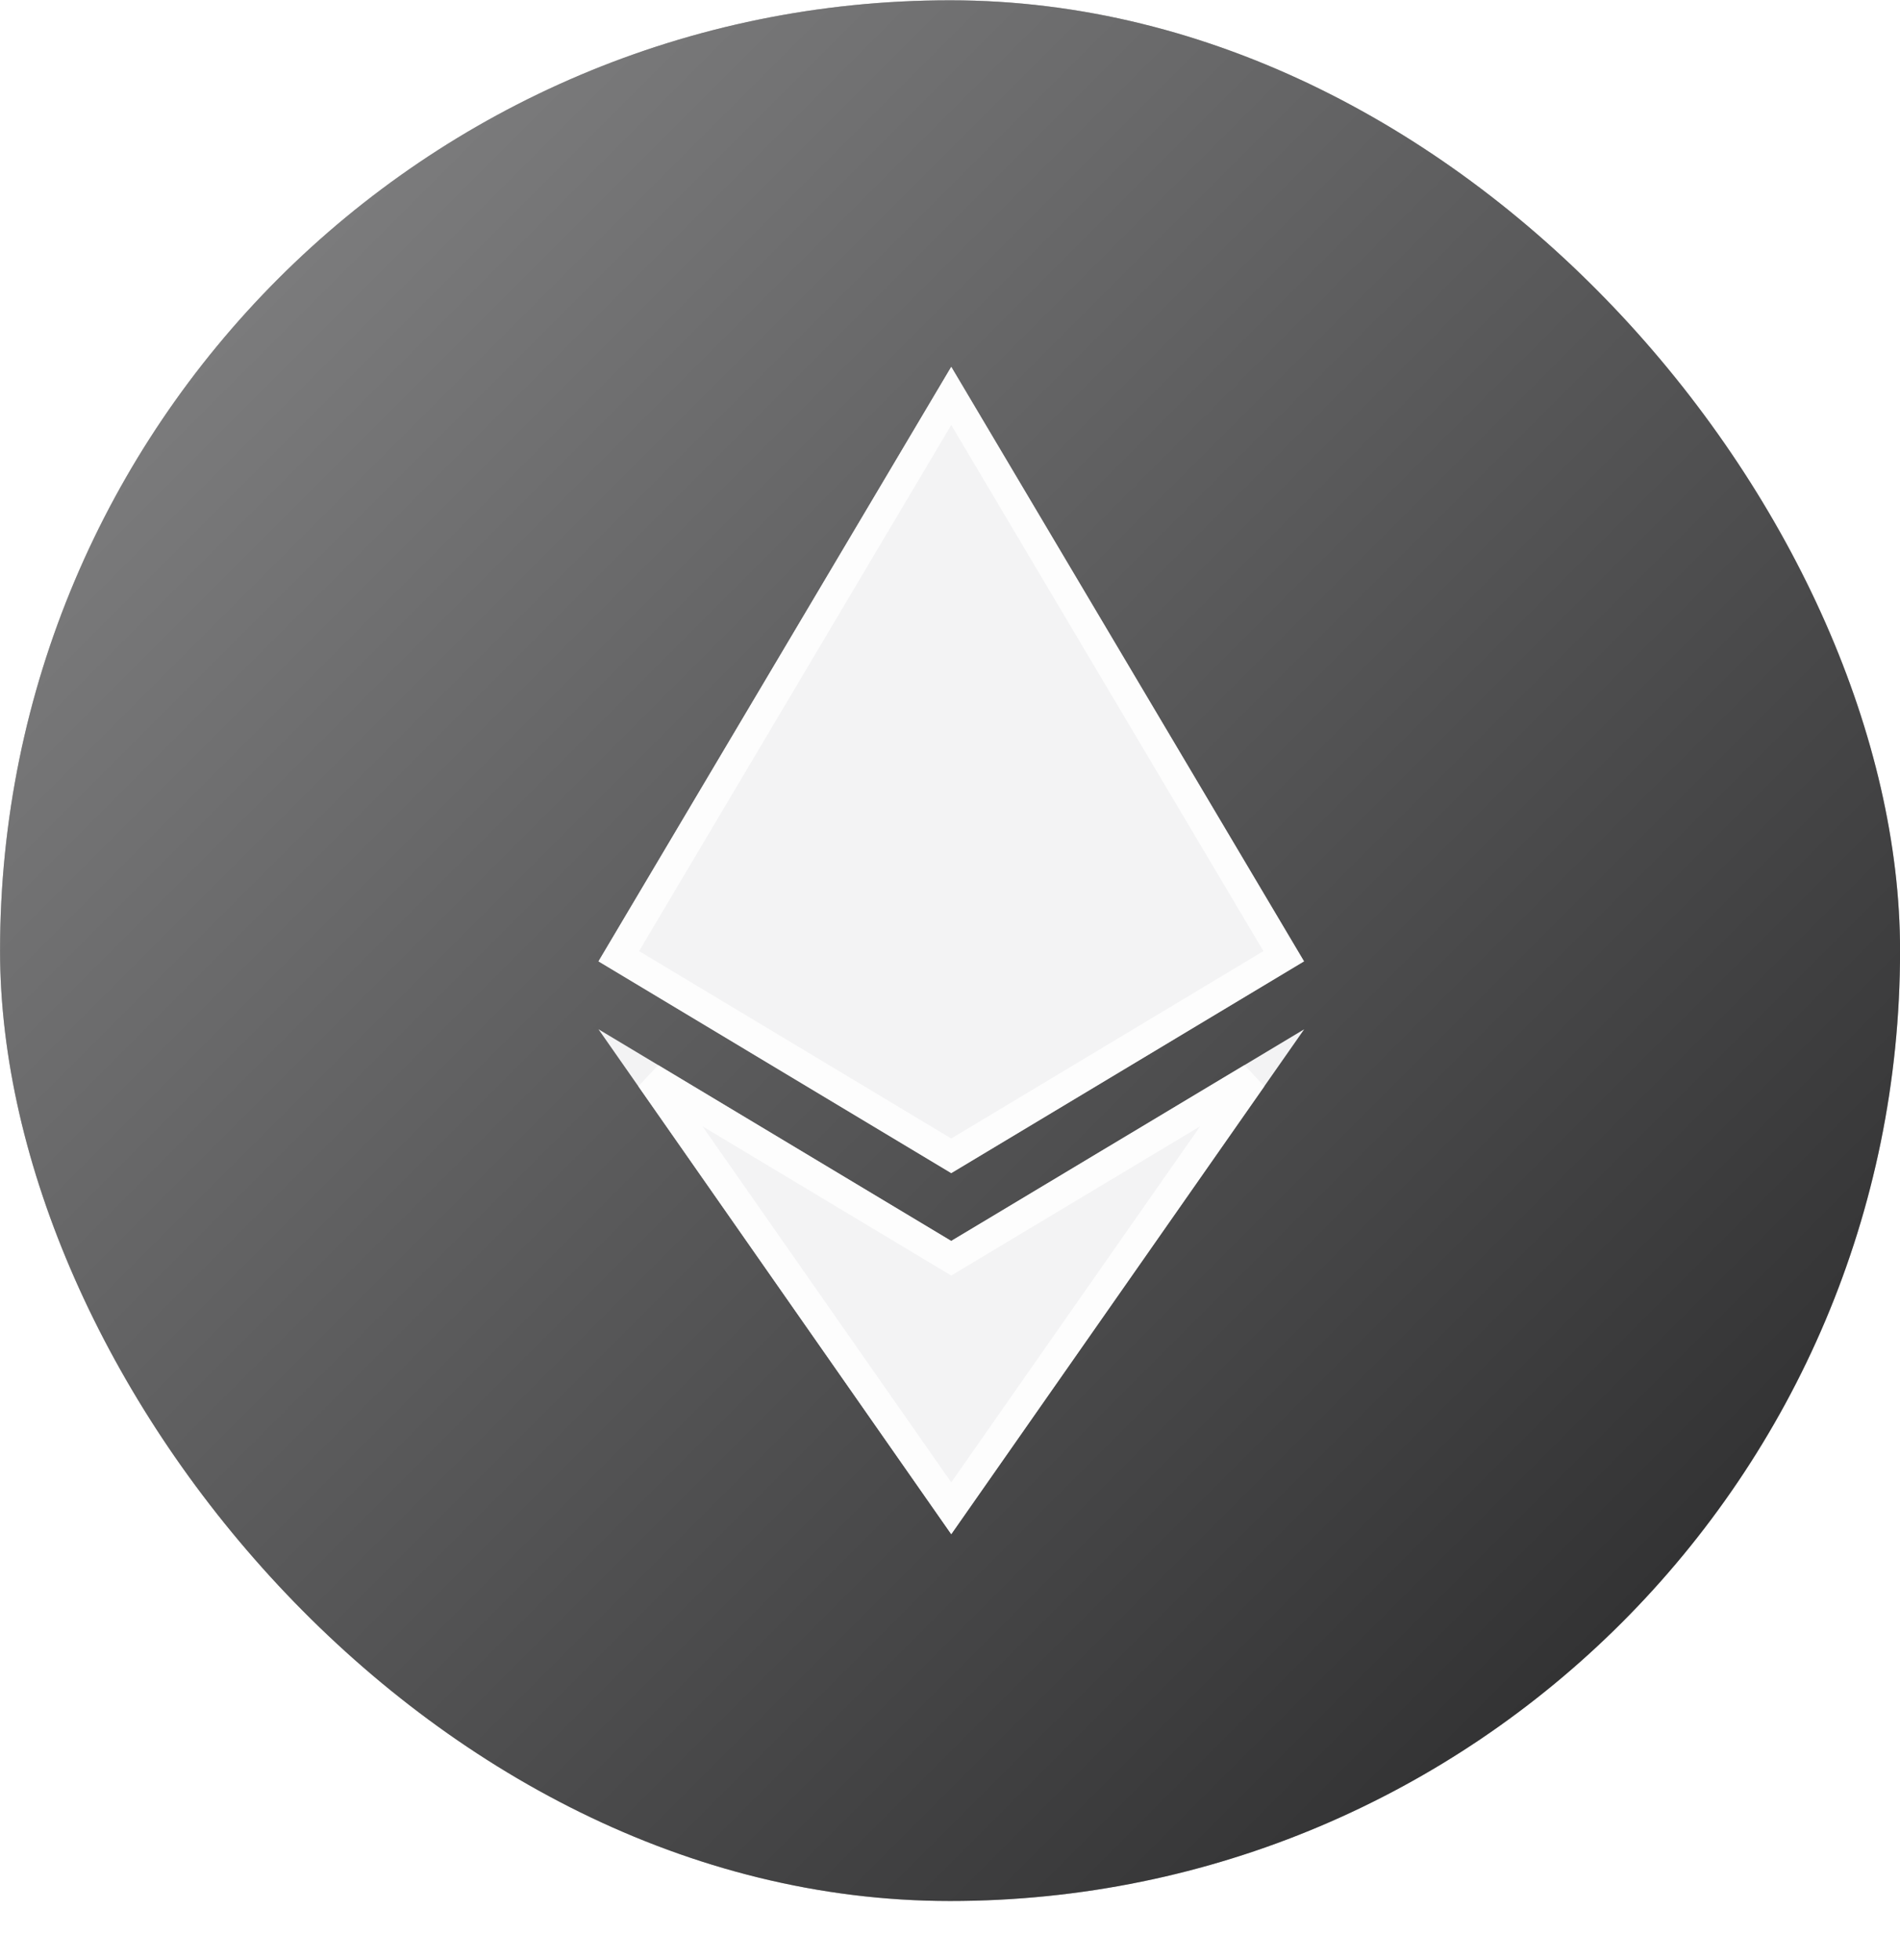 <svg width="32" height="33" viewBox="0 0 32 33" fill="none" xmlns="http://www.w3.org/2000/svg">
<rect x="0.001" y="0.005" width="32" height="32" rx="16" fill="#3C3C3D"/>
<rect x="0.001" y="0.005" width="32" height="32" rx="16" fill="url(#paint0_linear_3274_329358)" fill-opacity="0.4" style="mix-blend-mode:soft-light"/>
<g filter="url(#filter0_ii_3274_329358)">
<path fill-rule="evenodd" clip-rule="evenodd" d="M21.965 17.329L16.021 25.829L16.021 25.829L10.08 17.329L16.021 20.893L21.965 17.329ZM16.021 6.177L21.962 16.185L16.021 19.75L10.08 16.185L16.021 6.177Z" fill="#F3F3F4"/>
</g>
<path d="M21.089 18.146L16.021 25.393L10.956 18.146L15.892 21.107L16.021 21.184L16.149 21.107L21.089 18.146ZM10.422 16.099L16.021 6.666L21.62 16.099L16.021 19.459L10.422 16.099Z" stroke="white" stroke-opacity="0.8" stroke-width="0.5"/>
<defs>
<filter id="filter0_ii_3274_329358" x="9.08" y="5.177" width="13.886" height="21.653" filterUnits="userSpaceOnUse" color-interpolation-filters="sRGB">
<feFlood flood-opacity="0" result="BackgroundImageFix"/>
<feBlend mode="normal" in="SourceGraphic" in2="BackgroundImageFix" result="shape"/>
<feColorMatrix in="SourceAlpha" type="matrix" values="0 0 0 0 0 0 0 0 0 0 0 0 0 0 0 0 0 0 127 0" result="hardAlpha"/>
<feOffset dx="-1" dy="-1"/>
<feGaussianBlur stdDeviation="1.5"/>
<feComposite in2="hardAlpha" operator="arithmetic" k2="-1" k3="1"/>
<feColorMatrix type="matrix" values="0 0 0 0 0.98 0 0 0 0 0.984 0 0 0 0 1 0 0 0 1 0"/>
<feBlend mode="normal" in2="shape" result="effect1_innerShadow_3274_329358"/>
<feColorMatrix in="SourceAlpha" type="matrix" values="0 0 0 0 0 0 0 0 0 0 0 0 0 0 0 0 0 0 127 0" result="hardAlpha"/>
<feOffset dx="1" dy="1"/>
<feGaussianBlur stdDeviation="1.5"/>
<feComposite in2="hardAlpha" operator="arithmetic" k2="-1" k3="1"/>
<feColorMatrix type="matrix" values="0 0 0 0 0.804 0 0 0 0 0.82 0 0 0 0 0.875 0 0 0 1 0"/>
<feBlend mode="normal" in2="effect1_innerShadow_3274_329358" result="effect2_innerShadow_3274_329358"/>
</filter>
<linearGradient id="paint0_linear_3274_329358" x1="0.001" y1="0.005" x2="32.001" y2="32.005" gradientUnits="userSpaceOnUse">
<stop stop-color="white"/>
<stop offset="1"/>
</linearGradient>
</defs>
</svg>
